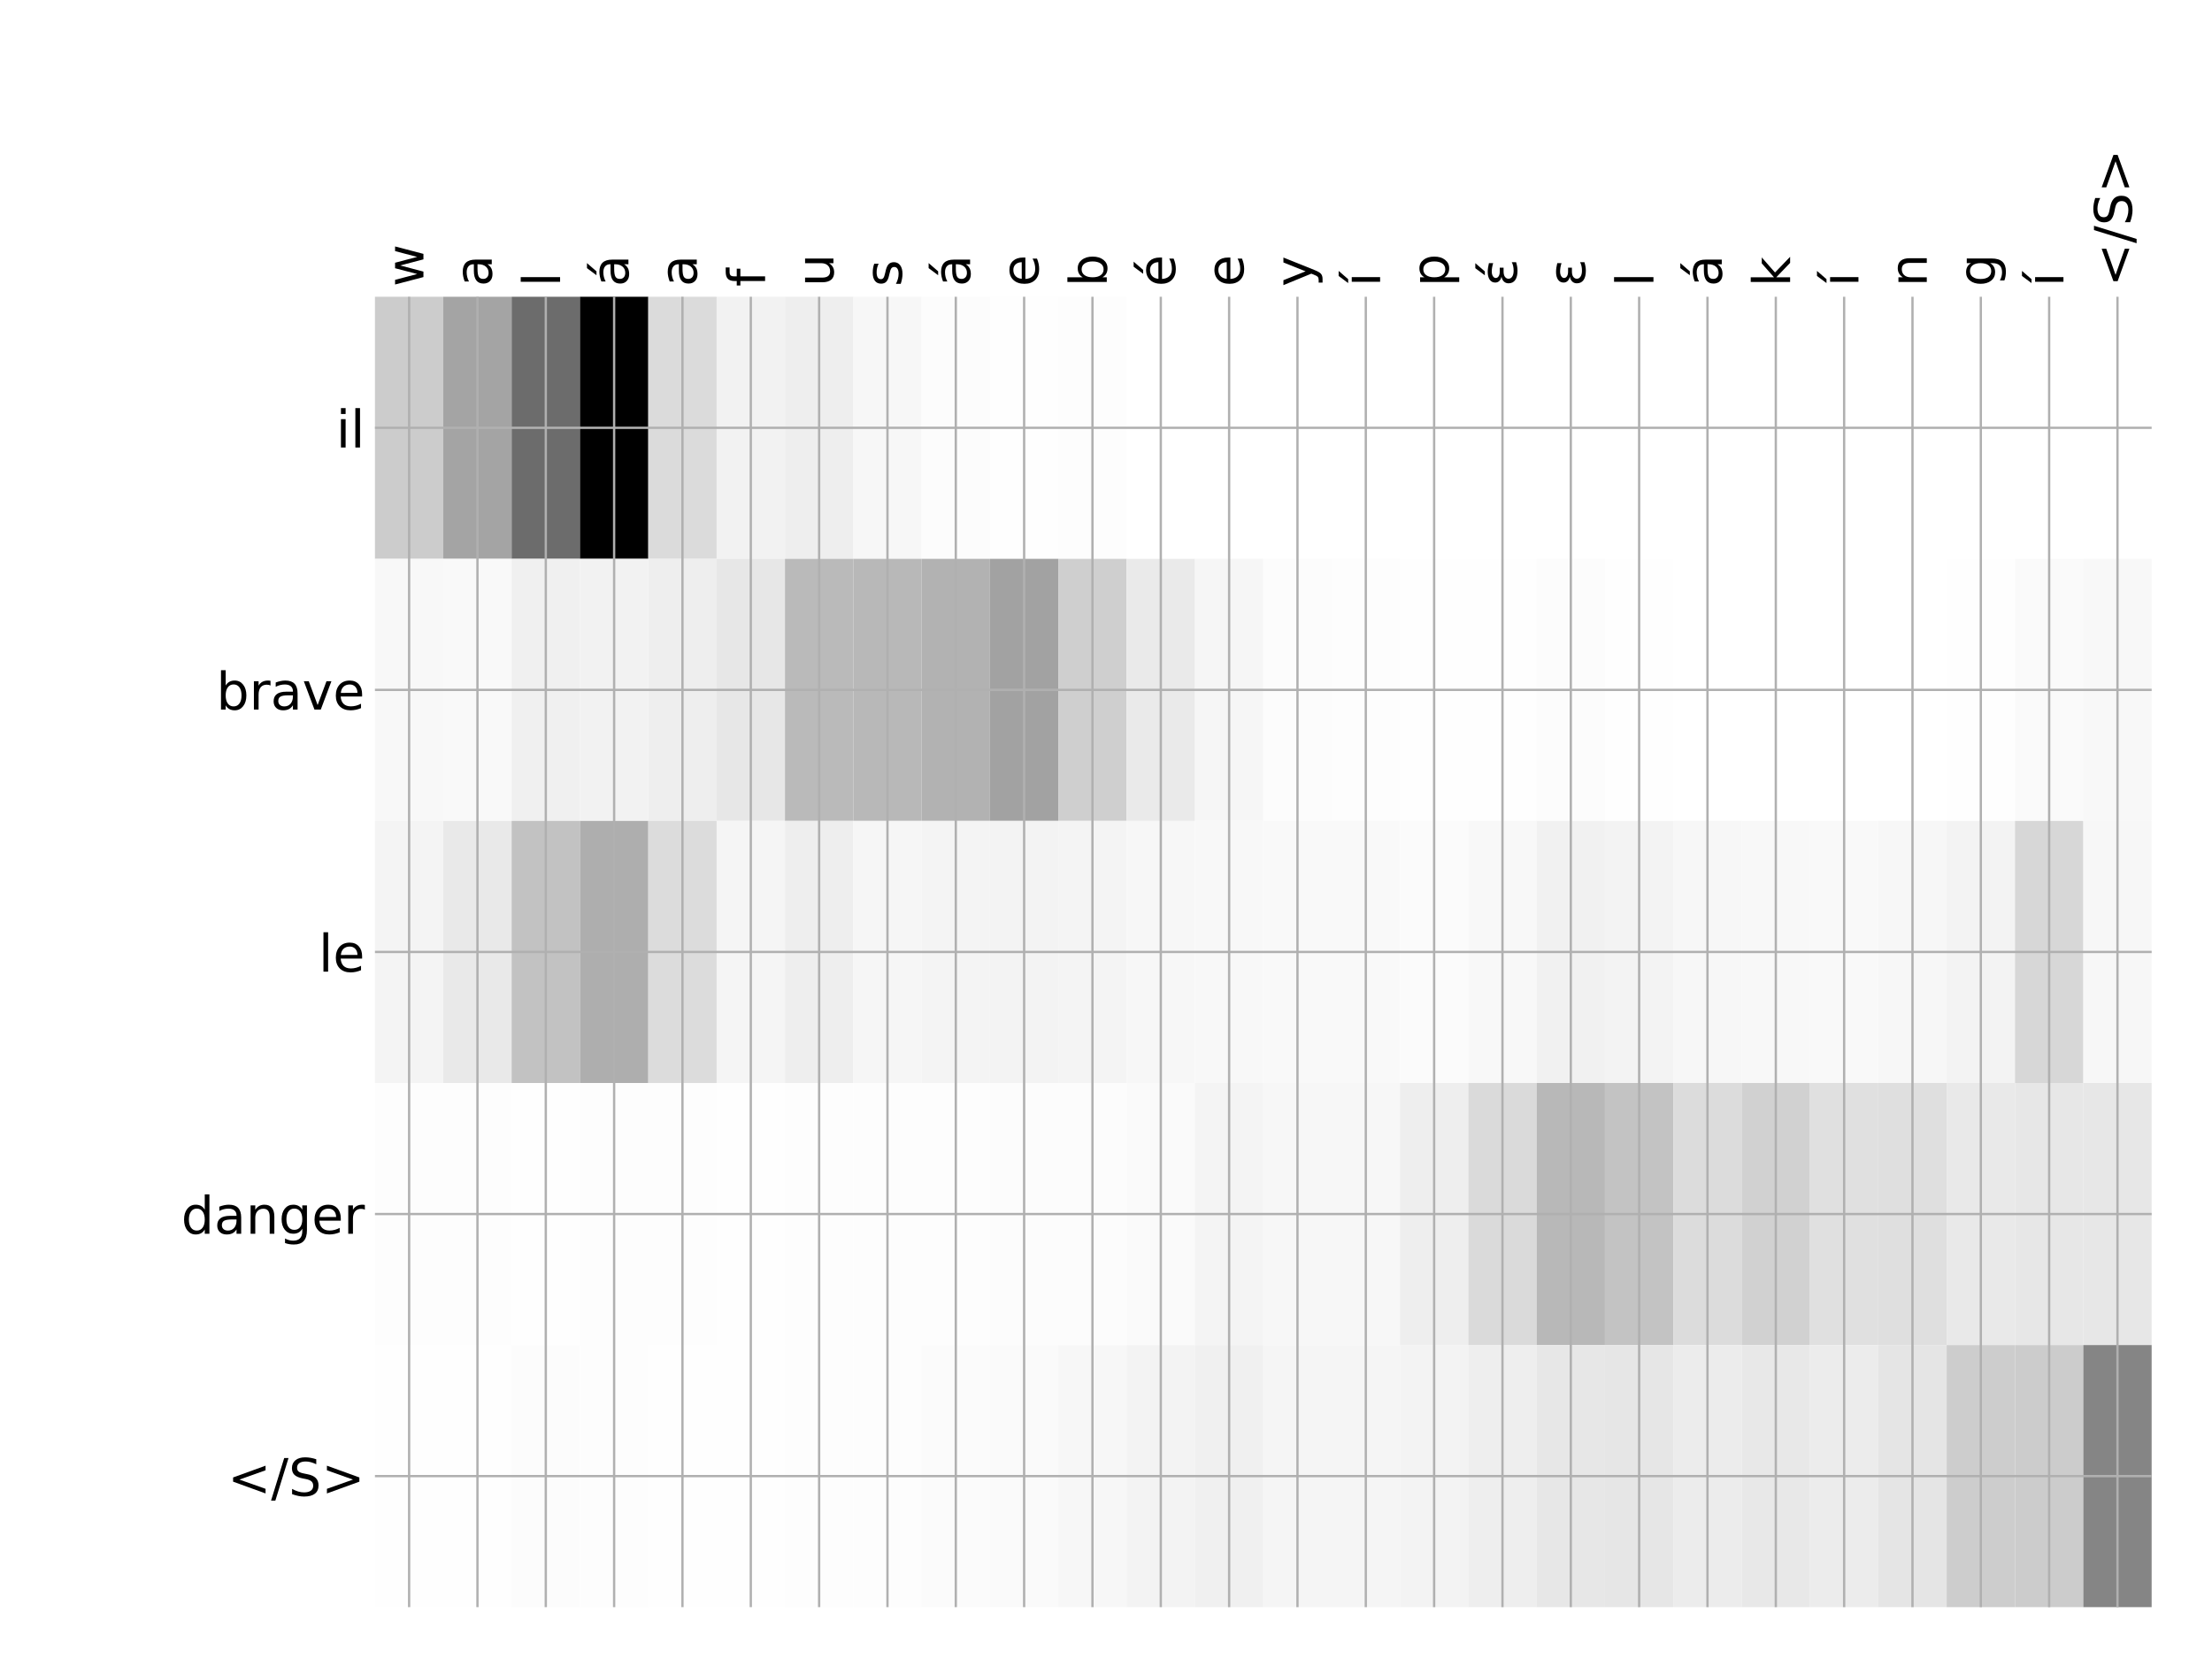 <?xml version="1.0" encoding="utf-8" standalone="no"?>
<!DOCTYPE svg PUBLIC "-//W3C//DTD SVG 1.1//EN"
  "http://www.w3.org/Graphics/SVG/1.1/DTD/svg11.dtd">
<!-- Created with matplotlib (http://matplotlib.org/) -->
<svg height="576pt" version="1.1" viewBox="0 0 768 576" width="768pt" xmlns="http://www.w3.org/2000/svg" xmlns:xlink="http://www.w3.org/1999/xlink">
 <defs>
  <style type="text/css">
*{stroke-linecap:butt;stroke-linejoin:round;}
  </style>
 </defs>
 <g id="figure_1">
  <g id="patch_1">
   <path d="M 0 576 
L 768 576 
L 768 0 
L 0 0 
z
" style="fill:#ffffff;"/>
  </g>
  <g id="axes_1">
   <g id="PolyCollection_1">
    <path clip-path="url(#pcdef970dc8)" d="M 130.183 103.033 
L 130.183 194.027 
L 153.909 194.027 
L 153.909 103.033 
L 130.183 103.033 
z
" style="fill:#cccccc;"/>
    <path clip-path="url(#pcdef970dc8)" d="M 153.909 103.033 
L 153.909 194.027 
L 177.634 194.027 
L 177.634 103.033 
L 153.909 103.033 
z
" style="fill:#a4a4a4;"/>
    <path clip-path="url(#pcdef970dc8)" d="M 177.634 103.033 
L 177.634 194.027 
L 201.36 194.027 
L 201.36 103.033 
L 177.634 103.033 
z
" style="fill:#6c6c6c;"/>
    <path clip-path="url(#pcdef970dc8)" d="M 201.36 103.033 
L 201.36 194.027 
L 225.085 194.027 
L 225.085 103.033 
L 201.36 103.033 
z
"/>
    <path clip-path="url(#pcdef970dc8)" d="M 225.085 103.033 
L 225.085 194.027 
L 248.811 194.027 
L 248.811 103.033 
L 225.085 103.033 
z
" style="fill:#dbdbdb;"/>
    <path clip-path="url(#pcdef970dc8)" d="M 248.811 103.033 
L 248.811 194.027 
L 272.536 194.027 
L 272.536 103.033 
L 248.811 103.033 
z
" style="fill:#f2f2f2;"/>
    <path clip-path="url(#pcdef970dc8)" d="M 272.536 103.033 
L 272.536 194.027 
L 296.262 194.027 
L 296.262 103.033 
L 272.536 103.033 
z
" style="fill:#eeeeee;"/>
    <path clip-path="url(#pcdef970dc8)" d="M 296.262 103.033 
L 296.262 194.027 
L 319.987 194.027 
L 319.987 103.033 
L 296.262 103.033 
z
" style="fill:#f7f7f7;"/>
    <path clip-path="url(#pcdef970dc8)" d="M 319.987 103.033 
L 319.987 194.027 
L 343.713 194.027 
L 343.713 103.033 
L 319.987 103.033 
z
" style="fill:#fcfcfc;"/>
    <path clip-path="url(#pcdef970dc8)" d="M 343.713 103.033 
L 343.713 194.027 
L 367.438 194.027 
L 367.438 103.033 
L 343.713 103.033 
z
" style="fill:#fefefe;"/>
    <path clip-path="url(#pcdef970dc8)" d="M 367.438 103.033 
L 367.438 194.027 
L 391.164 194.027 
L 391.164 103.033 
L 367.438 103.033 
z
" style="fill:#fdfdfd;"/>
    <path clip-path="url(#pcdef970dc8)" d="M 391.164 103.033 
L 391.164 194.027 
L 414.889 194.027 
L 414.889 103.033 
L 391.164 103.033 
z
" style="fill:#ffffff;"/>
    <path clip-path="url(#pcdef970dc8)" d="M 414.889 103.033 
L 414.889 194.027 
L 438.615 194.027 
L 438.615 103.033 
L 414.889 103.033 
z
" style="fill:#ffffff;"/>
    <path clip-path="url(#pcdef970dc8)" d="M 438.615 103.033 
L 438.615 194.027 
L 462.34 194.027 
L 462.34 103.033 
L 438.615 103.033 
z
" style="fill:#ffffff;"/>
    <path clip-path="url(#pcdef970dc8)" d="M 462.34 103.033 
L 462.34 194.027 
L 486.066 194.027 
L 486.066 103.033 
L 462.34 103.033 
z
" style="fill:#ffffff;"/>
    <path clip-path="url(#pcdef970dc8)" d="M 486.066 103.033 
L 486.066 194.027 
L 509.791 194.027 
L 509.791 103.033 
L 486.066 103.033 
z
" style="fill:#ffffff;"/>
    <path clip-path="url(#pcdef970dc8)" d="M 509.791 103.033 
L 509.791 194.027 
L 533.517 194.027 
L 533.517 103.033 
L 509.791 103.033 
z
" style="fill:#ffffff;"/>
    <path clip-path="url(#pcdef970dc8)" d="M 533.517 103.033 
L 533.517 194.027 
L 557.242 194.027 
L 557.242 103.033 
L 533.517 103.033 
z
" style="fill:#ffffff;"/>
    <path clip-path="url(#pcdef970dc8)" d="M 557.242 103.033 
L 557.242 194.027 
L 580.968 194.027 
L 580.968 103.033 
L 557.242 103.033 
z
" style="fill:#ffffff;"/>
    <path clip-path="url(#pcdef970dc8)" d="M 580.968 103.033 
L 580.968 194.027 
L 604.693 194.027 
L 604.693 103.033 
L 580.968 103.033 
z
" style="fill:#ffffff;"/>
    <path clip-path="url(#pcdef970dc8)" d="M 604.693 103.033 
L 604.693 194.027 
L 628.419 194.027 
L 628.419 103.033 
L 604.693 103.033 
z
" style="fill:#ffffff;"/>
    <path clip-path="url(#pcdef970dc8)" d="M 628.419 103.033 
L 628.419 194.027 
L 652.144 194.027 
L 652.144 103.033 
L 628.419 103.033 
z
" style="fill:#ffffff;"/>
    <path clip-path="url(#pcdef970dc8)" d="M 652.144 103.033 
L 652.144 194.027 
L 675.87 194.027 
L 675.87 103.033 
L 652.144 103.033 
z
" style="fill:#ffffff;"/>
    <path clip-path="url(#pcdef970dc8)" d="M 675.87 103.033 
L 675.87 194.027 
L 699.595 194.027 
L 699.595 103.033 
L 675.87 103.033 
z
" style="fill:#ffffff;"/>
    <path clip-path="url(#pcdef970dc8)" d="M 699.595 103.033 
L 699.595 194.027 
L 723.321 194.027 
L 723.321 103.033 
L 699.595 103.033 
z
" style="fill:#ffffff;"/>
    <path clip-path="url(#pcdef970dc8)" d="M 723.321 103.033 
L 723.321 194.027 
L 747.046 194.027 
L 747.046 103.033 
L 723.321 103.033 
z
" style="fill:#ffffff;"/>
    <path clip-path="url(#pcdef970dc8)" d="M 130.183 194.027 
L 130.183 285.02 
L 153.909 285.02 
L 153.909 194.027 
L 130.183 194.027 
z
" style="fill:#f8f8f8;"/>
    <path clip-path="url(#pcdef970dc8)" d="M 153.909 194.027 
L 153.909 285.02 
L 177.634 285.02 
L 177.634 194.027 
L 153.909 194.027 
z
" style="fill:#f9f9f9;"/>
    <path clip-path="url(#pcdef970dc8)" d="M 177.634 194.027 
L 177.634 285.02 
L 201.36 285.02 
L 201.36 194.027 
L 177.634 194.027 
z
" style="fill:#f0f0f0;"/>
    <path clip-path="url(#pcdef970dc8)" d="M 201.36 194.027 
L 201.36 285.02 
L 225.085 285.02 
L 225.085 194.027 
L 201.36 194.027 
z
" style="fill:#f2f2f2;"/>
    <path clip-path="url(#pcdef970dc8)" d="M 225.085 194.027 
L 225.085 285.02 
L 248.811 285.02 
L 248.811 194.027 
L 225.085 194.027 
z
" style="fill:#eeeeee;"/>
    <path clip-path="url(#pcdef970dc8)" d="M 248.811 194.027 
L 248.811 285.02 
L 272.536 285.02 
L 272.536 194.027 
L 248.811 194.027 
z
" style="fill:#e7e7e7;"/>
    <path clip-path="url(#pcdef970dc8)" d="M 272.536 194.027 
L 272.536 285.02 
L 296.262 285.02 
L 296.262 194.027 
L 272.536 194.027 
z
" style="fill:#bababa;"/>
    <path clip-path="url(#pcdef970dc8)" d="M 296.262 194.027 
L 296.262 285.02 
L 319.987 285.02 
L 319.987 194.027 
L 296.262 194.027 
z
" style="fill:#b8b8b8;"/>
    <path clip-path="url(#pcdef970dc8)" d="M 319.987 194.027 
L 319.987 285.02 
L 343.713 285.02 
L 343.713 194.027 
L 319.987 194.027 
z
" style="fill:#b2b2b2;"/>
    <path clip-path="url(#pcdef970dc8)" d="M 343.713 194.027 
L 343.713 285.02 
L 367.438 285.02 
L 367.438 194.027 
L 343.713 194.027 
z
" style="fill:#a2a2a2;"/>
    <path clip-path="url(#pcdef970dc8)" d="M 367.438 194.027 
L 367.438 285.02 
L 391.164 285.02 
L 391.164 194.027 
L 367.438 194.027 
z
" style="fill:#cfcfcf;"/>
    <path clip-path="url(#pcdef970dc8)" d="M 391.164 194.027 
L 391.164 285.02 
L 414.889 285.02 
L 414.889 194.027 
L 391.164 194.027 
z
" style="fill:#eaeaea;"/>
    <path clip-path="url(#pcdef970dc8)" d="M 414.889 194.027 
L 414.889 285.02 
L 438.615 285.02 
L 438.615 194.027 
L 414.889 194.027 
z
" style="fill:#f6f6f6;"/>
    <path clip-path="url(#pcdef970dc8)" d="M 438.615 194.027 
L 438.615 285.02 
L 462.34 285.02 
L 462.34 194.027 
L 438.615 194.027 
z
" style="fill:#fcfcfc;"/>
    <path clip-path="url(#pcdef970dc8)" d="M 462.34 194.027 
L 462.34 285.02 
L 486.066 285.02 
L 486.066 194.027 
L 462.34 194.027 
z
" style="fill:#fdfdfd;"/>
    <path clip-path="url(#pcdef970dc8)" d="M 486.066 194.027 
L 486.066 285.02 
L 509.791 285.02 
L 509.791 194.027 
L 486.066 194.027 
z
" style="fill:#fefefe;"/>
    <path clip-path="url(#pcdef970dc8)" d="M 509.791 194.027 
L 509.791 285.02 
L 533.517 285.02 
L 533.517 194.027 
L 509.791 194.027 
z
" style="fill:#fefefe;"/>
    <path clip-path="url(#pcdef970dc8)" d="M 533.517 194.027 
L 533.517 285.02 
L 557.242 285.02 
L 557.242 194.027 
L 533.517 194.027 
z
" style="fill:#fcfcfc;"/>
    <path clip-path="url(#pcdef970dc8)" d="M 557.242 194.027 
L 557.242 285.02 
L 580.968 285.02 
L 580.968 194.027 
L 557.242 194.027 
z
" style="fill:#fefefe;"/>
    <path clip-path="url(#pcdef970dc8)" d="M 580.968 194.027 
L 580.968 285.02 
L 604.693 285.02 
L 604.693 194.027 
L 580.968 194.027 
z
" style="fill:#ffffff;"/>
    <path clip-path="url(#pcdef970dc8)" d="M 604.693 194.027 
L 604.693 285.02 
L 628.419 285.02 
L 628.419 194.027 
L 604.693 194.027 
z
" style="fill:#ffffff;"/>
    <path clip-path="url(#pcdef970dc8)" d="M 628.419 194.027 
L 628.419 285.02 
L 652.144 285.02 
L 652.144 194.027 
L 628.419 194.027 
z
" style="fill:#ffffff;"/>
    <path clip-path="url(#pcdef970dc8)" d="M 652.144 194.027 
L 652.144 285.02 
L 675.87 285.02 
L 675.87 194.027 
L 652.144 194.027 
z
" style="fill:#ffffff;"/>
    <path clip-path="url(#pcdef970dc8)" d="M 675.87 194.027 
L 675.87 285.02 
L 699.595 285.02 
L 699.595 194.027 
L 675.87 194.027 
z
" style="fill:#fefefe;"/>
    <path clip-path="url(#pcdef970dc8)" d="M 699.595 194.027 
L 699.595 285.02 
L 723.321 285.02 
L 723.321 194.027 
L 699.595 194.027 
z
" style="fill:#fafafa;"/>
    <path clip-path="url(#pcdef970dc8)" d="M 723.321 194.027 
L 723.321 285.02 
L 747.046 285.02 
L 747.046 194.027 
L 723.321 194.027 
z
" style="fill:#f8f8f8;"/>
    <path clip-path="url(#pcdef970dc8)" d="M 130.183 285.02 
L 130.183 376.013 
L 153.909 376.013 
L 153.909 285.02 
L 130.183 285.02 
z
" style="fill:#f4f4f4;"/>
    <path clip-path="url(#pcdef970dc8)" d="M 153.909 285.02 
L 153.909 376.013 
L 177.634 376.013 
L 177.634 285.02 
L 153.909 285.02 
z
" style="fill:#e9e9e9;"/>
    <path clip-path="url(#pcdef970dc8)" d="M 177.634 285.02 
L 177.634 376.013 
L 201.36 376.013 
L 201.36 285.02 
L 177.634 285.02 
z
" style="fill:#c2c2c2;"/>
    <path clip-path="url(#pcdef970dc8)" d="M 201.36 285.02 
L 201.36 376.013 
L 225.085 376.013 
L 225.085 285.02 
L 201.36 285.02 
z
" style="fill:#aeaeae;"/>
    <path clip-path="url(#pcdef970dc8)" d="M 225.085 285.02 
L 225.085 376.013 
L 248.811 376.013 
L 248.811 285.02 
L 225.085 285.02 
z
" style="fill:#dcdcdc;"/>
    <path clip-path="url(#pcdef970dc8)" d="M 248.811 285.02 
L 248.811 376.013 
L 272.536 376.013 
L 272.536 285.02 
L 248.811 285.02 
z
" style="fill:#f5f5f5;"/>
    <path clip-path="url(#pcdef970dc8)" d="M 272.536 285.02 
L 272.536 376.013 
L 296.262 376.013 
L 296.262 285.02 
L 272.536 285.02 
z
" style="fill:#eeeeee;"/>
    <path clip-path="url(#pcdef970dc8)" d="M 296.262 285.02 
L 296.262 376.013 
L 319.987 376.013 
L 319.987 285.02 
L 296.262 285.02 
z
" style="fill:#f6f6f6;"/>
    <path clip-path="url(#pcdef970dc8)" d="M 319.987 285.02 
L 319.987 376.013 
L 343.713 376.013 
L 343.713 285.02 
L 319.987 285.02 
z
" style="fill:#f4f4f4;"/>
    <path clip-path="url(#pcdef970dc8)" d="M 343.713 285.02 
L 343.713 376.013 
L 367.438 376.013 
L 367.438 285.02 
L 343.713 285.02 
z
" style="fill:#f3f3f3;"/>
    <path clip-path="url(#pcdef970dc8)" d="M 367.438 285.02 
L 367.438 376.013 
L 391.164 376.013 
L 391.164 285.02 
L 367.438 285.02 
z
" style="fill:#f4f4f4;"/>
    <path clip-path="url(#pcdef970dc8)" d="M 391.164 285.02 
L 391.164 376.013 
L 414.889 376.013 
L 414.889 285.02 
L 391.164 285.02 
z
" style="fill:#f7f7f7;"/>
    <path clip-path="url(#pcdef970dc8)" d="M 414.889 285.02 
L 414.889 376.013 
L 438.615 376.013 
L 438.615 285.02 
L 414.889 285.02 
z
" style="fill:#f8f8f8;"/>
    <path clip-path="url(#pcdef970dc8)" d="M 438.615 285.02 
L 438.615 376.013 
L 462.34 376.013 
L 462.34 285.02 
L 438.615 285.02 
z
" style="fill:#f9f9f9;"/>
    <path clip-path="url(#pcdef970dc8)" d="M 462.34 285.02 
L 462.34 376.013 
L 486.066 376.013 
L 486.066 285.02 
L 462.34 285.02 
z
" style="fill:#f9f9f9;"/>
    <path clip-path="url(#pcdef970dc8)" d="M 486.066 285.02 
L 486.066 376.013 
L 509.791 376.013 
L 509.791 285.02 
L 486.066 285.02 
z
" style="fill:#fbfbfb;"/>
    <path clip-path="url(#pcdef970dc8)" d="M 509.791 285.02 
L 509.791 376.013 
L 533.517 376.013 
L 533.517 285.02 
L 509.791 285.02 
z
" style="fill:#f8f8f8;"/>
    <path clip-path="url(#pcdef970dc8)" d="M 533.517 285.02 
L 533.517 376.013 
L 557.242 376.013 
L 557.242 285.02 
L 533.517 285.02 
z
" style="fill:#f1f1f1;"/>
    <path clip-path="url(#pcdef970dc8)" d="M 557.242 285.02 
L 557.242 376.013 
L 580.968 376.013 
L 580.968 285.02 
L 557.242 285.02 
z
" style="fill:#f3f3f3;"/>
    <path clip-path="url(#pcdef970dc8)" d="M 580.968 285.02 
L 580.968 376.013 
L 604.693 376.013 
L 604.693 285.02 
L 580.968 285.02 
z
" style="fill:#f7f7f7;"/>
    <path clip-path="url(#pcdef970dc8)" d="M 604.693 285.02 
L 604.693 376.013 
L 628.419 376.013 
L 628.419 285.02 
L 604.693 285.02 
z
" style="fill:#f8f8f8;"/>
    <path clip-path="url(#pcdef970dc8)" d="M 628.419 285.02 
L 628.419 376.013 
L 652.144 376.013 
L 652.144 285.02 
L 628.419 285.02 
z
" style="fill:#f9f9f9;"/>
    <path clip-path="url(#pcdef970dc8)" d="M 652.144 285.02 
L 652.144 376.013 
L 675.87 376.013 
L 675.87 285.02 
L 652.144 285.02 
z
" style="fill:#f7f7f7;"/>
    <path clip-path="url(#pcdef970dc8)" d="M 675.87 285.02 
L 675.87 376.013 
L 699.595 376.013 
L 699.595 285.02 
L 675.87 285.02 
z
" style="fill:#f3f3f3;"/>
    <path clip-path="url(#pcdef970dc8)" d="M 699.595 285.02 
L 699.595 376.013 
L 723.321 376.013 
L 723.321 285.02 
L 699.595 285.02 
z
" style="fill:#d7d7d7;"/>
    <path clip-path="url(#pcdef970dc8)" d="M 723.321 285.02 
L 723.321 376.013 
L 747.046 376.013 
L 747.046 285.02 
L 723.321 285.02 
z
" style="fill:#f7f7f7;"/>
    <path clip-path="url(#pcdef970dc8)" d="M 130.183 376.013 
L 130.183 467.007 
L 153.909 467.007 
L 153.909 376.013 
L 130.183 376.013 
z
" style="fill:#fdfdfd;"/>
    <path clip-path="url(#pcdef970dc8)" d="M 153.909 376.013 
L 153.909 467.007 
L 177.634 467.007 
L 177.634 376.013 
L 153.909 376.013 
z
" style="fill:#fdfdfd;"/>
    <path clip-path="url(#pcdef970dc8)" d="M 177.634 376.013 
L 177.634 467.007 
L 201.36 467.007 
L 201.36 376.013 
L 177.634 376.013 
z
" style="fill:#fefefe;"/>
    <path clip-path="url(#pcdef970dc8)" d="M 201.36 376.013 
L 201.36 467.007 
L 225.085 467.007 
L 225.085 376.013 
L 201.36 376.013 
z
" style="fill:#fdfdfd;"/>
    <path clip-path="url(#pcdef970dc8)" d="M 225.085 376.013 
L 225.085 467.007 
L 248.811 467.007 
L 248.811 376.013 
L 225.085 376.013 
z
" style="fill:#fdfdfd;"/>
    <path clip-path="url(#pcdef970dc8)" d="M 248.811 376.013 
L 248.811 467.007 
L 272.536 467.007 
L 272.536 376.013 
L 248.811 376.013 
z
" style="fill:#fefefe;"/>
    <path clip-path="url(#pcdef970dc8)" d="M 272.536 376.013 
L 272.536 467.007 
L 296.262 467.007 
L 296.262 376.013 
L 272.536 376.013 
z
" style="fill:#fdfdfd;"/>
    <path clip-path="url(#pcdef970dc8)" d="M 296.262 376.013 
L 296.262 467.007 
L 319.987 467.007 
L 319.987 376.013 
L 296.262 376.013 
z
" style="fill:#fdfdfd;"/>
    <path clip-path="url(#pcdef970dc8)" d="M 319.987 376.013 
L 319.987 467.007 
L 343.713 467.007 
L 343.713 376.013 
L 319.987 376.013 
z
" style="fill:#fdfdfd;"/>
    <path clip-path="url(#pcdef970dc8)" d="M 343.713 376.013 
L 343.713 467.007 
L 367.438 467.007 
L 367.438 376.013 
L 343.713 376.013 
z
" style="fill:#fcfcfc;"/>
    <path clip-path="url(#pcdef970dc8)" d="M 367.438 376.013 
L 367.438 467.007 
L 391.164 467.007 
L 391.164 376.013 
L 367.438 376.013 
z
" style="fill:#fcfcfc;"/>
    <path clip-path="url(#pcdef970dc8)" d="M 391.164 376.013 
L 391.164 467.007 
L 414.889 467.007 
L 414.889 376.013 
L 391.164 376.013 
z
" style="fill:#fafafa;"/>
    <path clip-path="url(#pcdef970dc8)" d="M 414.889 376.013 
L 414.889 467.007 
L 438.615 467.007 
L 438.615 376.013 
L 414.889 376.013 
z
" style="fill:#f4f4f4;"/>
    <path clip-path="url(#pcdef970dc8)" d="M 438.615 376.013 
L 438.615 467.007 
L 462.34 467.007 
L 462.34 376.013 
L 438.615 376.013 
z
" style="fill:#f7f7f7;"/>
    <path clip-path="url(#pcdef970dc8)" d="M 462.34 376.013 
L 462.34 467.007 
L 486.066 467.007 
L 486.066 376.013 
L 462.34 376.013 
z
" style="fill:#f7f7f7;"/>
    <path clip-path="url(#pcdef970dc8)" d="M 486.066 376.013 
L 486.066 467.007 
L 509.791 467.007 
L 509.791 376.013 
L 486.066 376.013 
z
" style="fill:#eeeeee;"/>
    <path clip-path="url(#pcdef970dc8)" d="M 509.791 376.013 
L 509.791 467.007 
L 533.517 467.007 
L 533.517 376.013 
L 509.791 376.013 
z
" style="fill:#dadada;"/>
    <path clip-path="url(#pcdef970dc8)" d="M 533.517 376.013 
L 533.517 467.007 
L 557.242 467.007 
L 557.242 376.013 
L 533.517 376.013 
z
" style="fill:#b8b8b8;"/>
    <path clip-path="url(#pcdef970dc8)" d="M 557.242 376.013 
L 557.242 467.007 
L 580.968 467.007 
L 580.968 376.013 
L 557.242 376.013 
z
" style="fill:#c3c3c3;"/>
    <path clip-path="url(#pcdef970dc8)" d="M 580.968 376.013 
L 580.968 467.007 
L 604.693 467.007 
L 604.693 376.013 
L 580.968 376.013 
z
" style="fill:#dcdcdc;"/>
    <path clip-path="url(#pcdef970dc8)" d="M 604.693 376.013 
L 604.693 467.007 
L 628.419 467.007 
L 628.419 376.013 
L 604.693 376.013 
z
" style="fill:#d1d1d1;"/>
    <path clip-path="url(#pcdef970dc8)" d="M 628.419 376.013 
L 628.419 467.007 
L 652.144 467.007 
L 652.144 376.013 
L 628.419 376.013 
z
" style="fill:#e0e0e0;"/>
    <path clip-path="url(#pcdef970dc8)" d="M 652.144 376.013 
L 652.144 467.007 
L 675.87 467.007 
L 675.87 376.013 
L 652.144 376.013 
z
" style="fill:#dfdfdf;"/>
    <path clip-path="url(#pcdef970dc8)" d="M 675.87 376.013 
L 675.87 467.007 
L 699.595 467.007 
L 699.595 376.013 
L 675.87 376.013 
z
" style="fill:#e9e9e9;"/>
    <path clip-path="url(#pcdef970dc8)" d="M 699.595 376.013 
L 699.595 467.007 
L 723.321 467.007 
L 723.321 376.013 
L 699.595 376.013 
z
" style="fill:#e7e7e7;"/>
    <path clip-path="url(#pcdef970dc8)" d="M 723.321 376.013 
L 723.321 467.007 
L 747.046 467.007 
L 747.046 376.013 
L 723.321 376.013 
z
" style="fill:#e7e7e7;"/>
    <path clip-path="url(#pcdef970dc8)" d="M 130.183 467.007 
L 130.183 558 
L 153.909 558 
L 153.909 467.007 
L 130.183 467.007 
z
" style="fill:#fefefe;"/>
    <path clip-path="url(#pcdef970dc8)" d="M 153.909 467.007 
L 153.909 558 
L 177.634 558 
L 177.634 467.007 
L 153.909 467.007 
z
" style="fill:#fefefe;"/>
    <path clip-path="url(#pcdef970dc8)" d="M 177.634 467.007 
L 177.634 558 
L 201.36 558 
L 201.36 467.007 
L 177.634 467.007 
z
" style="fill:#fcfcfc;"/>
    <path clip-path="url(#pcdef970dc8)" d="M 201.36 467.007 
L 201.36 558 
L 225.085 558 
L 225.085 467.007 
L 201.36 467.007 
z
" style="fill:#fdfdfd;"/>
    <path clip-path="url(#pcdef970dc8)" d="M 225.085 467.007 
L 225.085 558 
L 248.811 558 
L 248.811 467.007 
L 225.085 467.007 
z
" style="fill:#fefefe;"/>
    <path clip-path="url(#pcdef970dc8)" d="M 248.811 467.007 
L 248.811 558 
L 272.536 558 
L 272.536 467.007 
L 248.811 467.007 
z
" style="fill:#fefefe;"/>
    <path clip-path="url(#pcdef970dc8)" d="M 272.536 467.007 
L 272.536 558 
L 296.262 558 
L 296.262 467.007 
L 272.536 467.007 
z
" style="fill:#fdfdfd;"/>
    <path clip-path="url(#pcdef970dc8)" d="M 296.262 467.007 
L 296.262 558 
L 319.987 558 
L 319.987 467.007 
L 296.262 467.007 
z
" style="fill:#fdfdfd;"/>
    <path clip-path="url(#pcdef970dc8)" d="M 319.987 467.007 
L 319.987 558 
L 343.713 558 
L 343.713 467.007 
L 319.987 467.007 
z
" style="fill:#fbfbfb;"/>
    <path clip-path="url(#pcdef970dc8)" d="M 343.713 467.007 
L 343.713 558 
L 367.438 558 
L 367.438 467.007 
L 343.713 467.007 
z
" style="fill:#fafafa;"/>
    <path clip-path="url(#pcdef970dc8)" d="M 367.438 467.007 
L 367.438 558 
L 391.164 558 
L 391.164 467.007 
L 367.438 467.007 
z
" style="fill:#f7f7f7;"/>
    <path clip-path="url(#pcdef970dc8)" d="M 391.164 467.007 
L 391.164 558 
L 414.889 558 
L 414.889 467.007 
L 391.164 467.007 
z
" style="fill:#f3f3f3;"/>
    <path clip-path="url(#pcdef970dc8)" d="M 414.889 467.007 
L 414.889 558 
L 438.615 558 
L 438.615 467.007 
L 414.889 467.007 
z
" style="fill:#f0f0f0;"/>
    <path clip-path="url(#pcdef970dc8)" d="M 438.615 467.007 
L 438.615 558 
L 462.34 558 
L 462.34 467.007 
L 438.615 467.007 
z
" style="fill:#f5f5f5;"/>
    <path clip-path="url(#pcdef970dc8)" d="M 462.34 467.007 
L 462.34 558 
L 486.066 558 
L 486.066 467.007 
L 462.34 467.007 
z
" style="fill:#f5f5f5;"/>
    <path clip-path="url(#pcdef970dc8)" d="M 486.066 467.007 
L 486.066 558 
L 509.791 558 
L 509.791 467.007 
L 486.066 467.007 
z
" style="fill:#f3f3f3;"/>
    <path clip-path="url(#pcdef970dc8)" d="M 509.791 467.007 
L 509.791 558 
L 533.517 558 
L 533.517 467.007 
L 509.791 467.007 
z
" style="fill:#eeeeee;"/>
    <path clip-path="url(#pcdef970dc8)" d="M 533.517 467.007 
L 533.517 558 
L 557.242 558 
L 557.242 467.007 
L 533.517 467.007 
z
" style="fill:#e7e7e7;"/>
    <path clip-path="url(#pcdef970dc8)" d="M 557.242 467.007 
L 557.242 558 
L 580.968 558 
L 580.968 467.007 
L 557.242 467.007 
z
" style="fill:#e6e6e6;"/>
    <path clip-path="url(#pcdef970dc8)" d="M 580.968 467.007 
L 580.968 558 
L 604.693 558 
L 604.693 467.007 
L 580.968 467.007 
z
" style="fill:#ececec;"/>
    <path clip-path="url(#pcdef970dc8)" d="M 604.693 467.007 
L 604.693 558 
L 628.419 558 
L 628.419 467.007 
L 604.693 467.007 
z
" style="fill:#e8e8e8;"/>
    <path clip-path="url(#pcdef970dc8)" d="M 628.419 467.007 
L 628.419 558 
L 652.144 558 
L 652.144 467.007 
L 628.419 467.007 
z
" style="fill:#ececec;"/>
    <path clip-path="url(#pcdef970dc8)" d="M 652.144 467.007 
L 652.144 558 
L 675.87 558 
L 675.87 467.007 
L 652.144 467.007 
z
" style="fill:#e5e5e5;"/>
    <path clip-path="url(#pcdef970dc8)" d="M 675.87 467.007 
L 675.87 558 
L 699.595 558 
L 699.595 467.007 
L 675.87 467.007 
z
" style="fill:#cdcdcd;"/>
    <path clip-path="url(#pcdef970dc8)" d="M 699.595 467.007 
L 699.595 558 
L 723.321 558 
L 723.321 467.007 
L 699.595 467.007 
z
" style="fill:#cccccc;"/>
    <path clip-path="url(#pcdef970dc8)" d="M 723.321 467.007 
L 723.321 558 
L 747.046 558 
L 747.046 467.007 
L 723.321 467.007 
z
" style="fill:#858585;"/>
   </g>
   <g id="matplotlib.axis_1">
    <g id="xtick_1">
     <g id="line2d_1">
      <path clip-path="url(#pcdef970dc8)" d="M 142.046 558 
L 142.046 103.033 
" style="fill:none;stroke:#b0b0b0;stroke-linecap:square;stroke-width:0.8;"/>
     </g>
     <g id="line2d_2"/>
     <g id="text_1">
      <!-- w -->
      <defs>
       <path d="M 4.203 54.688 
L 13.188 54.688 
L 24.422 12.016 
L 35.594 54.688 
L 46.188 54.688 
L 57.422 12.016 
L 68.609 54.688 
L 77.594 54.688 
L 63.281 0 
L 52.688 0 
L 40.922 44.828 
L 29.109 0 
L 18.5 0 
z
" id="DejaVuSans-77"/>
      </defs>
      <g transform="translate(147.013 99.533)rotate(-90)scale(0.18 -0.18)">
       <use xlink:href="#DejaVuSans-77"/>
      </g>
     </g>
    </g>
    <g id="xtick_2">
     <g id="line2d_3">
      <path clip-path="url(#pcdef970dc8)" d="M 165.772 558 
L 165.772 103.033 
" style="fill:none;stroke:#b0b0b0;stroke-linecap:square;stroke-width:0.8;"/>
     </g>
     <g id="line2d_4"/>
     <g id="text_2">
      <!-- a -->
      <defs>
       <path d="M 34.281 27.484 
Q 23.391 27.484 19.188 25 
Q 14.984 22.516 14.984 16.5 
Q 14.984 11.719 18.141 8.906 
Q 21.297 6.109 26.703 6.109 
Q 34.188 6.109 38.703 11.406 
Q 43.219 16.703 43.219 25.484 
L 43.219 27.484 
z
M 52.203 31.203 
L 52.203 0 
L 43.219 0 
L 43.219 8.297 
Q 40.141 3.328 35.547 0.953 
Q 30.953 -1.422 24.312 -1.422 
Q 15.922 -1.422 10.953 3.297 
Q 6 8.016 6 15.922 
Q 6 25.141 12.172 29.828 
Q 18.359 34.516 30.609 34.516 
L 43.219 34.516 
L 43.219 35.406 
Q 43.219 41.609 39.141 45 
Q 35.062 48.391 27.688 48.391 
Q 23 48.391 18.547 47.266 
Q 14.109 46.141 10.016 43.891 
L 10.016 52.203 
Q 14.938 54.109 19.578 55.047 
Q 24.219 56 28.609 56 
Q 40.484 56 46.344 49.844 
Q 52.203 43.703 52.203 31.203 
z
" id="DejaVuSans-61"/>
      </defs>
      <g transform="translate(170.738 99.533)rotate(-90)scale(0.18 -0.18)">
       <use xlink:href="#DejaVuSans-61"/>
      </g>
     </g>
    </g>
    <g id="xtick_3">
     <g id="line2d_5">
      <path clip-path="url(#pcdef970dc8)" d="M 189.497 558 
L 189.497 103.033 
" style="fill:none;stroke:#b0b0b0;stroke-linecap:square;stroke-width:0.8;"/>
     </g>
     <g id="line2d_6"/>
     <g id="text_3">
      <!-- l -->
      <defs>
       <path d="M 9.422 75.984 
L 18.406 75.984 
L 18.406 0 
L 9.422 0 
z
" id="DejaVuSans-6c"/>
      </defs>
      <g transform="translate(194.464 99.533)rotate(-90)scale(0.18 -0.18)">
       <use xlink:href="#DejaVuSans-6c"/>
      </g>
     </g>
    </g>
    <g id="xtick_4">
     <g id="line2d_7">
      <path clip-path="url(#pcdef970dc8)" d="M 213.223 558 
L 213.223 103.033 
" style="fill:none;stroke:#b0b0b0;stroke-linecap:square;stroke-width:0.8;"/>
     </g>
     <g id="line2d_8"/>
     <g id="text_4">
      <!-- á -->
      <defs>
       <path d="M 34.281 27.484 
Q 23.391 27.484 19.188 25 
Q 14.984 22.516 14.984 16.5 
Q 14.984 11.719 18.141 8.906 
Q 21.297 6.109 26.703 6.109 
Q 34.188 6.109 38.703 11.406 
Q 43.219 16.703 43.219 25.484 
L 43.219 27.484 
z
M 52.203 31.203 
L 52.203 0 
L 43.219 0 
L 43.219 8.297 
Q 40.141 3.328 35.547 0.953 
Q 30.953 -1.422 24.312 -1.422 
Q 15.922 -1.422 10.953 3.297 
Q 6 8.016 6 15.922 
Q 6 25.141 12.172 29.828 
Q 18.359 34.516 30.609 34.516 
L 43.219 34.516 
L 43.219 35.406 
Q 43.219 41.609 39.141 45 
Q 35.062 48.391 27.688 48.391 
Q 23 48.391 18.547 47.266 
Q 14.109 46.141 10.016 43.891 
L 10.016 52.203 
Q 14.938 54.109 19.578 55.047 
Q 24.219 56 28.609 56 
Q 40.484 56 46.344 49.844 
Q 52.203 43.703 52.203 31.203 
z
M 35.781 79.984 
L 45.5 79.984 
L 29.594 61.625 
L 22.109 61.625 
z
" id="DejaVuSans-e1"/>
      </defs>
      <g transform="translate(218.189 99.533)rotate(-90)scale(0.18 -0.18)">
       <use xlink:href="#DejaVuSans-e1"/>
      </g>
     </g>
    </g>
    <g id="xtick_5">
     <g id="line2d_9">
      <path clip-path="url(#pcdef970dc8)" d="M 236.948 558 
L 236.948 103.033 
" style="fill:none;stroke:#b0b0b0;stroke-linecap:square;stroke-width:0.8;"/>
     </g>
     <g id="line2d_10"/>
     <g id="text_5">
      <!-- a -->
      <g transform="translate(241.915 99.533)rotate(-90)scale(0.18 -0.18)">
       <use xlink:href="#DejaVuSans-61"/>
      </g>
     </g>
    </g>
    <g id="xtick_6">
     <g id="line2d_11">
      <path clip-path="url(#pcdef970dc8)" d="M 260.674 558 
L 260.674 103.033 
" style="fill:none;stroke:#b0b0b0;stroke-linecap:square;stroke-width:0.8;"/>
     </g>
     <g id="line2d_12"/>
     <g id="text_6">
      <!-- f -->
      <defs>
       <path d="M 37.109 75.984 
L 37.109 68.5 
L 28.516 68.5 
Q 23.688 68.5 21.797 66.547 
Q 19.922 64.594 19.922 59.516 
L 19.922 54.688 
L 34.719 54.688 
L 34.719 47.703 
L 19.922 47.703 
L 19.922 0 
L 10.891 0 
L 10.891 47.703 
L 2.297 47.703 
L 2.297 54.688 
L 10.891 54.688 
L 10.891 58.5 
Q 10.891 67.625 15.141 71.797 
Q 19.391 75.984 28.609 75.984 
z
" id="DejaVuSans-66"/>
      </defs>
      <g transform="translate(265.64 99.533)rotate(-90)scale(0.18 -0.18)">
       <use xlink:href="#DejaVuSans-66"/>
      </g>
     </g>
    </g>
    <g id="xtick_7">
     <g id="line2d_13">
      <path clip-path="url(#pcdef970dc8)" d="M 284.399 558 
L 284.399 103.033 
" style="fill:none;stroke:#b0b0b0;stroke-linecap:square;stroke-width:0.8;"/>
     </g>
     <g id="line2d_14"/>
     <g id="text_7">
      <!-- u -->
      <defs>
       <path d="M 8.5 21.578 
L 8.5 54.688 
L 17.484 54.688 
L 17.484 21.922 
Q 17.484 14.156 20.5 10.266 
Q 23.531 6.391 29.594 6.391 
Q 36.859 6.391 41.078 11.031 
Q 45.312 15.672 45.312 23.688 
L 45.312 54.688 
L 54.297 54.688 
L 54.297 0 
L 45.312 0 
L 45.312 8.406 
Q 42.047 3.422 37.719 1 
Q 33.406 -1.422 27.688 -1.422 
Q 18.266 -1.422 13.375 4.438 
Q 8.5 10.297 8.5 21.578 
z
M 31.109 56 
z
" id="DejaVuSans-75"/>
      </defs>
      <g transform="translate(289.366 99.533)rotate(-90)scale(0.18 -0.18)">
       <use xlink:href="#DejaVuSans-75"/>
      </g>
     </g>
    </g>
    <g id="xtick_8">
     <g id="line2d_15">
      <path clip-path="url(#pcdef970dc8)" d="M 308.125 558 
L 308.125 103.033 
" style="fill:none;stroke:#b0b0b0;stroke-linecap:square;stroke-width:0.8;"/>
     </g>
     <g id="line2d_16"/>
     <g id="text_8">
      <!-- s -->
      <defs>
       <path d="M 44.281 53.078 
L 44.281 44.578 
Q 40.484 46.531 36.375 47.5 
Q 32.281 48.484 27.875 48.484 
Q 21.188 48.484 17.844 46.438 
Q 14.5 44.391 14.5 40.281 
Q 14.5 37.156 16.891 35.375 
Q 19.281 33.594 26.516 31.984 
L 29.594 31.297 
Q 39.156 29.25 43.188 25.516 
Q 47.219 21.781 47.219 15.094 
Q 47.219 7.469 41.188 3.016 
Q 35.156 -1.422 24.609 -1.422 
Q 20.219 -1.422 15.453 -0.562 
Q 10.688 0.297 5.422 2 
L 5.422 11.281 
Q 10.406 8.688 15.234 7.391 
Q 20.062 6.109 24.812 6.109 
Q 31.156 6.109 34.562 8.281 
Q 37.984 10.453 37.984 14.406 
Q 37.984 18.062 35.516 20.016 
Q 33.062 21.969 24.703 23.781 
L 21.578 24.516 
Q 13.234 26.266 9.516 29.906 
Q 5.812 33.547 5.812 39.891 
Q 5.812 47.609 11.281 51.797 
Q 16.75 56 26.812 56 
Q 31.781 56 36.172 55.266 
Q 40.578 54.547 44.281 53.078 
z
" id="DejaVuSans-73"/>
      </defs>
      <g transform="translate(313.091 99.533)rotate(-90)scale(0.18 -0.18)">
       <use xlink:href="#DejaVuSans-73"/>
      </g>
     </g>
    </g>
    <g id="xtick_9">
     <g id="line2d_17">
      <path clip-path="url(#pcdef970dc8)" d="M 331.85 558 
L 331.85 103.033 
" style="fill:none;stroke:#b0b0b0;stroke-linecap:square;stroke-width:0.8;"/>
     </g>
     <g id="line2d_18"/>
     <g id="text_9">
      <!-- á -->
      <g transform="translate(336.817 99.533)rotate(-90)scale(0.18 -0.18)">
       <use xlink:href="#DejaVuSans-e1"/>
      </g>
     </g>
    </g>
    <g id="xtick_10">
     <g id="line2d_19">
      <path clip-path="url(#pcdef970dc8)" d="M 355.576 558 
L 355.576 103.033 
" style="fill:none;stroke:#b0b0b0;stroke-linecap:square;stroke-width:0.8;"/>
     </g>
     <g id="line2d_20"/>
     <g id="text_10">
      <!-- e -->
      <defs>
       <path d="M 56.203 29.594 
L 56.203 25.203 
L 14.891 25.203 
Q 15.484 15.922 20.484 11.062 
Q 25.484 6.203 34.422 6.203 
Q 39.594 6.203 44.453 7.469 
Q 49.312 8.734 54.109 11.281 
L 54.109 2.781 
Q 49.266 0.734 44.188 -0.344 
Q 39.109 -1.422 33.891 -1.422 
Q 20.797 -1.422 13.156 6.188 
Q 5.516 13.812 5.516 26.812 
Q 5.516 40.234 12.766 48.109 
Q 20.016 56 32.328 56 
Q 43.359 56 49.781 48.891 
Q 56.203 41.797 56.203 29.594 
z
M 47.219 32.234 
Q 47.125 39.594 43.094 43.984 
Q 39.062 48.391 32.422 48.391 
Q 24.906 48.391 20.391 44.141 
Q 15.875 39.891 15.188 32.172 
z
" id="DejaVuSans-65"/>
      </defs>
      <g transform="translate(360.542 99.533)rotate(-90)scale(0.18 -0.18)">
       <use xlink:href="#DejaVuSans-65"/>
      </g>
     </g>
    </g>
    <g id="xtick_11">
     <g id="line2d_21">
      <path clip-path="url(#pcdef970dc8)" d="M 379.301 558 
L 379.301 103.033 
" style="fill:none;stroke:#b0b0b0;stroke-linecap:square;stroke-width:0.8;"/>
     </g>
     <g id="line2d_22"/>
     <g id="text_11">
      <!-- b -->
      <defs>
       <path d="M 48.688 27.297 
Q 48.688 37.203 44.609 42.844 
Q 40.531 48.484 33.406 48.484 
Q 26.266 48.484 22.188 42.844 
Q 18.109 37.203 18.109 27.297 
Q 18.109 17.391 22.188 11.75 
Q 26.266 6.109 33.406 6.109 
Q 40.531 6.109 44.609 11.75 
Q 48.688 17.391 48.688 27.297 
z
M 18.109 46.391 
Q 20.953 51.266 25.266 53.625 
Q 29.594 56 35.594 56 
Q 45.562 56 51.781 48.094 
Q 58.016 40.188 58.016 27.297 
Q 58.016 14.406 51.781 6.484 
Q 45.562 -1.422 35.594 -1.422 
Q 29.594 -1.422 25.266 0.953 
Q 20.953 3.328 18.109 8.203 
L 18.109 0 
L 9.078 0 
L 9.078 75.984 
L 18.109 75.984 
z
" id="DejaVuSans-62"/>
      </defs>
      <g transform="translate(384.268 99.533)rotate(-90)scale(0.18 -0.18)">
       <use xlink:href="#DejaVuSans-62"/>
      </g>
     </g>
    </g>
    <g id="xtick_12">
     <g id="line2d_23">
      <path clip-path="url(#pcdef970dc8)" d="M 403.027 558 
L 403.027 103.033 
" style="fill:none;stroke:#b0b0b0;stroke-linecap:square;stroke-width:0.8;"/>
     </g>
     <g id="line2d_24"/>
     <g id="text_12">
      <!-- é -->
      <defs>
       <path d="M 56.203 29.594 
L 56.203 25.203 
L 14.891 25.203 
Q 15.484 15.922 20.484 11.062 
Q 25.484 6.203 34.422 6.203 
Q 39.594 6.203 44.453 7.469 
Q 49.312 8.734 54.109 11.281 
L 54.109 2.781 
Q 49.266 0.734 44.188 -0.344 
Q 39.109 -1.422 33.891 -1.422 
Q 20.797 -1.422 13.156 6.188 
Q 5.516 13.812 5.516 26.812 
Q 5.516 40.234 12.766 48.109 
Q 20.016 56 32.328 56 
Q 43.359 56 49.781 48.891 
Q 56.203 41.797 56.203 29.594 
z
M 47.219 32.234 
Q 47.125 39.594 43.094 43.984 
Q 39.062 48.391 32.422 48.391 
Q 24.906 48.391 20.391 44.141 
Q 15.875 39.891 15.188 32.172 
z
M 38.531 79.984 
L 48.25 79.984 
L 32.344 61.625 
L 24.859 61.625 
z
" id="DejaVuSans-e9"/>
      </defs>
      <g transform="translate(407.993 99.533)rotate(-90)scale(0.18 -0.18)">
       <use xlink:href="#DejaVuSans-e9"/>
      </g>
     </g>
    </g>
    <g id="xtick_13">
     <g id="line2d_25">
      <path clip-path="url(#pcdef970dc8)" d="M 426.752 558 
L 426.752 103.033 
" style="fill:none;stroke:#b0b0b0;stroke-linecap:square;stroke-width:0.8;"/>
     </g>
     <g id="line2d_26"/>
     <g id="text_13">
      <!-- e -->
      <g transform="translate(431.719 99.533)rotate(-90)scale(0.18 -0.18)">
       <use xlink:href="#DejaVuSans-65"/>
      </g>
     </g>
    </g>
    <g id="xtick_14">
     <g id="line2d_27">
      <path clip-path="url(#pcdef970dc8)" d="M 450.477 558 
L 450.477 103.033 
" style="fill:none;stroke:#b0b0b0;stroke-linecap:square;stroke-width:0.8;"/>
     </g>
     <g id="line2d_28"/>
     <g id="text_14">
      <!-- y -->
      <defs>
       <path d="M 32.172 -5.078 
Q 28.375 -14.844 24.75 -17.812 
Q 21.141 -20.797 15.094 -20.797 
L 7.906 -20.797 
L 7.906 -13.281 
L 13.188 -13.281 
Q 16.891 -13.281 18.938 -11.516 
Q 21 -9.766 23.484 -3.219 
L 25.094 0.875 
L 2.984 54.688 
L 12.5 54.688 
L 29.594 11.922 
L 46.688 54.688 
L 56.203 54.688 
z
" id="DejaVuSans-79"/>
      </defs>
      <g transform="translate(455.444 99.533)rotate(-90)scale(0.18 -0.18)">
       <use xlink:href="#DejaVuSans-79"/>
      </g>
     </g>
    </g>
    <g id="xtick_15">
     <g id="line2d_29">
      <path clip-path="url(#pcdef970dc8)" d="M 474.203 558 
L 474.203 103.033 
" style="fill:none;stroke:#b0b0b0;stroke-linecap:square;stroke-width:0.8;"/>
     </g>
     <g id="line2d_30"/>
     <g id="text_15">
      <!-- í -->
      <defs>
       <path d="M 20.656 79.984 
L 30.375 79.984 
L 14.469 61.625 
L 6.984 61.625 
z
M 9.422 54.688 
L 18.406 54.688 
L 18.406 0 
L 9.422 0 
z
M 13.922 56 
z
" id="DejaVuSans-ed"/>
      </defs>
      <g transform="translate(479.17 99.533)rotate(-90)scale(0.18 -0.18)">
       <use xlink:href="#DejaVuSans-ed"/>
      </g>
     </g>
    </g>
    <g id="xtick_16">
     <g id="line2d_31">
      <path clip-path="url(#pcdef970dc8)" d="M 497.928 558 
L 497.928 103.033 
" style="fill:none;stroke:#b0b0b0;stroke-linecap:square;stroke-width:0.8;"/>
     </g>
     <g id="line2d_32"/>
     <g id="text_16">
      <!-- p -->
      <defs>
       <path d="M 18.109 8.203 
L 18.109 -20.797 
L 9.078 -20.797 
L 9.078 54.688 
L 18.109 54.688 
L 18.109 46.391 
Q 20.953 51.266 25.266 53.625 
Q 29.594 56 35.594 56 
Q 45.562 56 51.781 48.094 
Q 58.016 40.188 58.016 27.297 
Q 58.016 14.406 51.781 6.484 
Q 45.562 -1.422 35.594 -1.422 
Q 29.594 -1.422 25.266 0.953 
Q 20.953 3.328 18.109 8.203 
z
M 48.688 27.297 
Q 48.688 37.203 44.609 42.844 
Q 40.531 48.484 33.406 48.484 
Q 26.266 48.484 22.188 42.844 
Q 18.109 37.203 18.109 27.297 
Q 18.109 17.391 22.188 11.75 
Q 26.266 6.109 33.406 6.109 
Q 40.531 6.109 44.609 11.75 
Q 48.688 17.391 48.688 27.297 
z
" id="DejaVuSans-70"/>
      </defs>
      <g transform="translate(502.895 99.533)rotate(-90)scale(0.18 -0.18)">
       <use xlink:href="#DejaVuSans-70"/>
      </g>
     </g>
    </g>
    <g id="xtick_17">
     <g id="line2d_33">
      <path clip-path="url(#pcdef970dc8)" d="M 521.654 558 
L 521.654 103.033 
" style="fill:none;stroke:#b0b0b0;stroke-linecap:square;stroke-width:0.8;"/>
     </g>
     <g id="line2d_34"/>
     <g id="text_17">
      <!-- έ -->
      <defs>
       <path d="M 35.656 79.984 
L 45.375 79.984 
L 29.469 61.625 
L 21.984 61.625 
z
M 19.281 29.5 
Q 13.812 30.672 10.891 33.844 
Q 7.953 36.969 7.953 41.5 
Q 7.953 48.391 13.531 52.25 
Q 19.047 56.062 28.609 56.062 
Q 32.328 56.062 36.469 55.469 
Q 40.625 54.891 45.406 53.719 
L 45.406 45.562 
Q 40.672 46.969 36.766 47.609 
Q 32.812 48.25 29.344 48.25 
Q 23.531 48.25 20.172 46 
Q 16.75 43.75 16.75 40.625 
Q 16.75 37.203 20.062 35.016 
Q 23.344 32.859 29 32.859 
L 36.578 32.859 
L 36.578 25.438 
L 29.344 25.438 
Q 22.656 25.438 19.141 22.953 
Q 15.328 20.219 15.328 15.922 
Q 15.328 11.531 19.438 8.797 
Q 23.578 6.062 30.953 6.062 
Q 35.5 6.062 39.656 6.938 
Q 43.797 7.859 47.266 9.672 
L 47.266 1.312 
Q 42.875 -0.047 38.766 -0.734 
Q 34.625 -1.422 30.719 -1.422 
Q 19.094 -1.422 12.797 3.031 
Q 6.5 7.469 6.5 15.922 
Q 6.5 21.188 9.859 24.75 
Q 13.234 28.328 19.281 29.5 
z
" id="DejaVuSans-3ad"/>
      </defs>
      <g transform="translate(526.621 99.533)rotate(-90)scale(0.18 -0.18)">
       <use xlink:href="#DejaVuSans-3ad"/>
      </g>
     </g>
    </g>
    <g id="xtick_18">
     <g id="line2d_35">
      <path clip-path="url(#pcdef970dc8)" d="M 545.379 558 
L 545.379 103.033 
" style="fill:none;stroke:#b0b0b0;stroke-linecap:square;stroke-width:0.8;"/>
     </g>
     <g id="line2d_36"/>
     <g id="text_18">
      <!-- ε -->
      <defs>
       <path d="M 19.281 29.5 
Q 13.812 30.672 10.891 33.844 
Q 7.953 36.969 7.953 41.5 
Q 7.953 48.391 13.531 52.25 
Q 19.047 56.062 28.609 56.062 
Q 32.328 56.062 36.469 55.469 
Q 40.625 54.891 45.406 53.719 
L 45.406 45.562 
Q 40.672 46.969 36.766 47.609 
Q 32.812 48.25 29.344 48.25 
Q 23.531 48.25 20.172 46 
Q 16.75 43.75 16.75 40.625 
Q 16.75 37.203 20.062 35.016 
Q 23.344 32.859 29 32.859 
L 36.578 32.859 
L 36.578 25.438 
L 29.344 25.438 
Q 22.656 25.438 19.141 22.953 
Q 15.328 20.219 15.328 15.922 
Q 15.328 11.531 19.438 8.797 
Q 23.578 6.062 30.953 6.062 
Q 35.5 6.062 39.656 6.938 
Q 43.797 7.859 47.266 9.672 
L 47.266 1.312 
Q 42.875 -0.047 38.766 -0.734 
Q 34.625 -1.422 30.719 -1.422 
Q 19.094 -1.422 12.797 3.031 
Q 6.5 7.469 6.5 15.922 
Q 6.5 21.188 9.859 24.75 
Q 13.234 28.328 19.281 29.5 
z
" id="DejaVuSans-3b5"/>
      </defs>
      <g transform="translate(550.346 99.533)rotate(-90)scale(0.18 -0.18)">
       <use xlink:href="#DejaVuSans-3b5"/>
      </g>
     </g>
    </g>
    <g id="xtick_19">
     <g id="line2d_37">
      <path clip-path="url(#pcdef970dc8)" d="M 569.105 558 
L 569.105 103.033 
" style="fill:none;stroke:#b0b0b0;stroke-linecap:square;stroke-width:0.8;"/>
     </g>
     <g id="line2d_38"/>
     <g id="text_19">
      <!-- l -->
      <g transform="translate(574.072 99.533)rotate(-90)scale(0.18 -0.18)">
       <use xlink:href="#DejaVuSans-6c"/>
      </g>
     </g>
    </g>
    <g id="xtick_20">
     <g id="line2d_39">
      <path clip-path="url(#pcdef970dc8)" d="M 592.83 558 
L 592.83 103.033 
" style="fill:none;stroke:#b0b0b0;stroke-linecap:square;stroke-width:0.8;"/>
     </g>
     <g id="line2d_40"/>
     <g id="text_20">
      <!-- á -->
      <g transform="translate(597.797 99.533)rotate(-90)scale(0.18 -0.18)">
       <use xlink:href="#DejaVuSans-e1"/>
      </g>
     </g>
    </g>
    <g id="xtick_21">
     <g id="line2d_41">
      <path clip-path="url(#pcdef970dc8)" d="M 616.556 558 
L 616.556 103.033 
" style="fill:none;stroke:#b0b0b0;stroke-linecap:square;stroke-width:0.8;"/>
     </g>
     <g id="line2d_42"/>
     <g id="text_21">
      <!-- k -->
      <defs>
       <path d="M 9.078 75.984 
L 18.109 75.984 
L 18.109 31.109 
L 44.922 54.688 
L 56.391 54.688 
L 27.391 29.109 
L 57.625 0 
L 45.906 0 
L 18.109 26.703 
L 18.109 0 
L 9.078 0 
z
" id="DejaVuSans-6b"/>
      </defs>
      <g transform="translate(621.523 99.533)rotate(-90)scale(0.18 -0.18)">
       <use xlink:href="#DejaVuSans-6b"/>
      </g>
     </g>
    </g>
    <g id="xtick_22">
     <g id="line2d_43">
      <path clip-path="url(#pcdef970dc8)" d="M 640.281 558 
L 640.281 103.033 
" style="fill:none;stroke:#b0b0b0;stroke-linecap:square;stroke-width:0.8;"/>
     </g>
     <g id="line2d_44"/>
     <g id="text_22">
      <!-- í -->
      <g transform="translate(645.248 99.533)rotate(-90)scale(0.18 -0.18)">
       <use xlink:href="#DejaVuSans-ed"/>
      </g>
     </g>
    </g>
    <g id="xtick_23">
     <g id="line2d_45">
      <path clip-path="url(#pcdef970dc8)" d="M 664.007 558 
L 664.007 103.033 
" style="fill:none;stroke:#b0b0b0;stroke-linecap:square;stroke-width:0.8;"/>
     </g>
     <g id="line2d_46"/>
     <g id="text_23">
      <!-- n -->
      <defs>
       <path d="M 54.891 33.016 
L 54.891 0 
L 45.906 0 
L 45.906 32.719 
Q 45.906 40.484 42.875 44.328 
Q 39.844 48.188 33.797 48.188 
Q 26.516 48.188 22.312 43.547 
Q 18.109 38.922 18.109 30.906 
L 18.109 0 
L 9.078 0 
L 9.078 54.688 
L 18.109 54.688 
L 18.109 46.188 
Q 21.344 51.125 25.703 53.562 
Q 30.078 56 35.797 56 
Q 45.219 56 50.047 50.172 
Q 54.891 44.344 54.891 33.016 
z
" id="DejaVuSans-6e"/>
      </defs>
      <g transform="translate(668.974 99.533)rotate(-90)scale(0.18 -0.18)">
       <use xlink:href="#DejaVuSans-6e"/>
      </g>
     </g>
    </g>
    <g id="xtick_24">
     <g id="line2d_47">
      <path clip-path="url(#pcdef970dc8)" d="M 687.732 558 
L 687.732 103.033 
" style="fill:none;stroke:#b0b0b0;stroke-linecap:square;stroke-width:0.8;"/>
     </g>
     <g id="line2d_48"/>
     <g id="text_24">
      <!-- g -->
      <defs>
       <path d="M 45.406 27.984 
Q 45.406 37.75 41.375 43.109 
Q 37.359 48.484 30.078 48.484 
Q 22.859 48.484 18.828 43.109 
Q 14.797 37.75 14.797 27.984 
Q 14.797 18.266 18.828 12.891 
Q 22.859 7.516 30.078 7.516 
Q 37.359 7.516 41.375 12.891 
Q 45.406 18.266 45.406 27.984 
z
M 54.391 6.781 
Q 54.391 -7.172 48.188 -13.984 
Q 42 -20.797 29.203 -20.797 
Q 24.469 -20.797 20.266 -20.094 
Q 16.062 -19.391 12.109 -17.922 
L 12.109 -9.188 
Q 16.062 -11.328 19.922 -12.344 
Q 23.781 -13.375 27.781 -13.375 
Q 36.625 -13.375 41.016 -8.766 
Q 45.406 -4.156 45.406 5.172 
L 45.406 9.625 
Q 42.625 4.781 38.281 2.391 
Q 33.938 0 27.875 0 
Q 17.828 0 11.672 7.656 
Q 5.516 15.328 5.516 27.984 
Q 5.516 40.672 11.672 48.328 
Q 17.828 56 27.875 56 
Q 33.938 56 38.281 53.609 
Q 42.625 51.219 45.406 46.391 
L 45.406 54.688 
L 54.391 54.688 
z
" id="DejaVuSans-67"/>
      </defs>
      <g transform="translate(692.699 99.533)rotate(-90)scale(0.18 -0.18)">
       <use xlink:href="#DejaVuSans-67"/>
      </g>
     </g>
    </g>
    <g id="xtick_25">
     <g id="line2d_49">
      <path clip-path="url(#pcdef970dc8)" d="M 711.458 558 
L 711.458 103.033 
" style="fill:none;stroke:#b0b0b0;stroke-linecap:square;stroke-width:0.8;"/>
     </g>
     <g id="line2d_50"/>
     <g id="text_25">
      <!-- í -->
      <g transform="translate(716.425 99.533)rotate(-90)scale(0.18 -0.18)">
       <use xlink:href="#DejaVuSans-ed"/>
      </g>
     </g>
    </g>
    <g id="xtick_26">
     <g id="line2d_51">
      <path clip-path="url(#pcdef970dc8)" d="M 735.183 558 
L 735.183 103.033 
" style="fill:none;stroke:#b0b0b0;stroke-linecap:square;stroke-width:0.8;"/>
     </g>
     <g id="line2d_52"/>
     <g id="text_26">
      <!-- &lt;/S&gt; -->
      <defs>
       <path d="M 73.188 49.219 
L 22.797 31.297 
L 73.188 13.484 
L 73.188 4.594 
L 10.594 27.297 
L 10.594 35.406 
L 73.188 58.109 
z
" id="DejaVuSans-3c"/>
       <path d="M 25.391 72.906 
L 33.688 72.906 
L 8.297 -9.281 
L 0 -9.281 
z
" id="DejaVuSans-2f"/>
       <path d="M 53.516 70.516 
L 53.516 60.891 
Q 47.906 63.578 42.922 64.891 
Q 37.938 66.219 33.297 66.219 
Q 25.25 66.219 20.875 63.094 
Q 16.5 59.969 16.5 54.203 
Q 16.5 49.359 19.406 46.891 
Q 22.312 44.438 30.422 42.922 
L 36.375 41.703 
Q 47.406 39.594 52.656 34.297 
Q 57.906 29 57.906 20.125 
Q 57.906 9.516 50.797 4.047 
Q 43.703 -1.422 29.984 -1.422 
Q 24.812 -1.422 18.969 -0.25 
Q 13.141 0.922 6.891 3.219 
L 6.891 13.375 
Q 12.891 10.016 18.656 8.297 
Q 24.422 6.594 29.984 6.594 
Q 38.422 6.594 43.016 9.906 
Q 47.609 13.234 47.609 19.391 
Q 47.609 24.75 44.312 27.781 
Q 41.016 30.812 33.5 32.328 
L 27.484 33.5 
Q 16.453 35.688 11.516 40.375 
Q 6.594 45.062 6.594 53.422 
Q 6.594 63.094 13.406 68.656 
Q 20.219 74.219 32.172 74.219 
Q 37.312 74.219 42.625 73.281 
Q 47.953 72.359 53.516 70.516 
z
" id="DejaVuSans-53"/>
       <path d="M 10.594 49.219 
L 10.594 58.109 
L 73.188 35.406 
L 73.188 27.297 
L 10.594 4.594 
L 10.594 13.484 
L 60.891 31.297 
z
" id="DejaVuSans-3e"/>
      </defs>
      <g transform="translate(740.15 99.533)rotate(-90)scale(0.18 -0.18)">
       <use xlink:href="#DejaVuSans-3c"/>
       <use x="83.789" xlink:href="#DejaVuSans-2f"/>
       <use x="117.48" xlink:href="#DejaVuSans-53"/>
       <use x="180.957" xlink:href="#DejaVuSans-3e"/>
      </g>
     </g>
    </g>
   </g>
   <g id="matplotlib.axis_2">
    <g id="ytick_1">
     <g id="line2d_53">
      <path clip-path="url(#pcdef970dc8)" d="M 130.183 148.53 
L 747.046 148.53 
" style="fill:none;stroke:#b0b0b0;stroke-linecap:square;stroke-width:0.8;"/>
     </g>
     <g id="line2d_54"/>
     <g id="text_27">
      <!-- il -->
      <defs>
       <path d="M 9.422 54.688 
L 18.406 54.688 
L 18.406 0 
L 9.422 0 
z
M 9.422 75.984 
L 18.406 75.984 
L 18.406 64.594 
L 9.422 64.594 
z
" id="DejaVuSans-69"/>
      </defs>
      <g transform="translate(116.682 155.369)scale(0.18 -0.18)">
       <use xlink:href="#DejaVuSans-69"/>
       <use x="27.783" xlink:href="#DejaVuSans-6c"/>
      </g>
     </g>
    </g>
    <g id="ytick_2">
     <g id="line2d_55">
      <path clip-path="url(#pcdef970dc8)" d="M 130.183 239.523 
L 747.046 239.523 
" style="fill:none;stroke:#b0b0b0;stroke-linecap:square;stroke-width:0.8;"/>
     </g>
     <g id="line2d_56"/>
     <g id="text_28">
      <!-- brave -->
      <defs>
       <path d="M 41.109 46.297 
Q 39.594 47.172 37.812 47.578 
Q 36.031 48 33.891 48 
Q 26.266 48 22.188 43.047 
Q 18.109 38.094 18.109 28.812 
L 18.109 0 
L 9.078 0 
L 9.078 54.688 
L 18.109 54.688 
L 18.109 46.188 
Q 20.953 51.172 25.484 53.578 
Q 30.031 56 36.531 56 
Q 37.453 56 38.578 55.875 
Q 39.703 55.766 41.062 55.516 
z
" id="DejaVuSans-72"/>
       <path d="M 2.984 54.688 
L 12.5 54.688 
L 29.594 8.797 
L 46.688 54.688 
L 56.203 54.688 
L 35.688 0 
L 23.484 0 
z
" id="DejaVuSans-76"/>
      </defs>
      <g transform="translate(75.096 246.362)scale(0.18 -0.18)">
       <use xlink:href="#DejaVuSans-62"/>
       <use x="63.477" xlink:href="#DejaVuSans-72"/>
       <use x="104.59" xlink:href="#DejaVuSans-61"/>
       <use x="165.869" xlink:href="#DejaVuSans-76"/>
       <use x="225.049" xlink:href="#DejaVuSans-65"/>
      </g>
     </g>
    </g>
    <g id="ytick_3">
     <g id="line2d_57">
      <path clip-path="url(#pcdef970dc8)" d="M 130.183 330.517 
L 747.046 330.517 
" style="fill:none;stroke:#b0b0b0;stroke-linecap:square;stroke-width:0.8;"/>
     </g>
     <g id="line2d_58"/>
     <g id="text_29">
      <!-- le -->
      <g transform="translate(110.607 337.355)scale(0.18 -0.18)">
       <use xlink:href="#DejaVuSans-6c"/>
       <use x="27.783" xlink:href="#DejaVuSans-65"/>
      </g>
     </g>
    </g>
    <g id="ytick_4">
     <g id="line2d_59">
      <path clip-path="url(#pcdef970dc8)" d="M 130.183 421.51 
L 747.046 421.51 
" style="fill:none;stroke:#b0b0b0;stroke-linecap:square;stroke-width:0.8;"/>
     </g>
     <g id="line2d_60"/>
     <g id="text_30">
      <!-- danger -->
      <defs>
       <path d="M 45.406 46.391 
L 45.406 75.984 
L 54.391 75.984 
L 54.391 0 
L 45.406 0 
L 45.406 8.203 
Q 42.578 3.328 38.25 0.953 
Q 33.938 -1.422 27.875 -1.422 
Q 17.969 -1.422 11.734 6.484 
Q 5.516 14.406 5.516 27.297 
Q 5.516 40.188 11.734 48.094 
Q 17.969 56 27.875 56 
Q 33.938 56 38.25 53.625 
Q 42.578 51.266 45.406 46.391 
z
M 14.797 27.297 
Q 14.797 17.391 18.875 11.75 
Q 22.953 6.109 30.078 6.109 
Q 37.203 6.109 41.297 11.75 
Q 45.406 17.391 45.406 27.297 
Q 45.406 37.203 41.297 42.844 
Q 37.203 48.484 30.078 48.484 
Q 22.953 48.484 18.875 42.844 
Q 14.797 37.203 14.797 27.297 
z
" id="DejaVuSans-64"/>
      </defs>
      <g transform="translate(62.916 428.349)scale(0.18 -0.18)">
       <use xlink:href="#DejaVuSans-64"/>
       <use x="63.477" xlink:href="#DejaVuSans-61"/>
       <use x="124.756" xlink:href="#DejaVuSans-6e"/>
       <use x="188.135" xlink:href="#DejaVuSans-67"/>
       <use x="251.611" xlink:href="#DejaVuSans-65"/>
       <use x="313.135" xlink:href="#DejaVuSans-72"/>
      </g>
     </g>
    </g>
    <g id="ytick_5">
     <g id="line2d_61">
      <path clip-path="url(#pcdef970dc8)" d="M 130.183 512.503 
L 747.046 512.503 
" style="fill:none;stroke:#b0b0b0;stroke-linecap:square;stroke-width:0.8;"/>
     </g>
     <g id="line2d_62"/>
     <g id="text_31">
      <!-- &lt;/S&gt; -->
      <g transform="translate(79.026 519.342)scale(0.18 -0.18)">
       <use xlink:href="#DejaVuSans-3c"/>
       <use x="83.789" xlink:href="#DejaVuSans-2f"/>
       <use x="117.48" xlink:href="#DejaVuSans-53"/>
       <use x="180.957" xlink:href="#DejaVuSans-3e"/>
      </g>
     </g>
    </g>
   </g>
  </g>
 </g>
 <defs>
  <clipPath id="pcdef970dc8">
   <rect height="454.967" width="616.863" x="130.183" y="103.033"/>
  </clipPath>
 </defs>
</svg>
